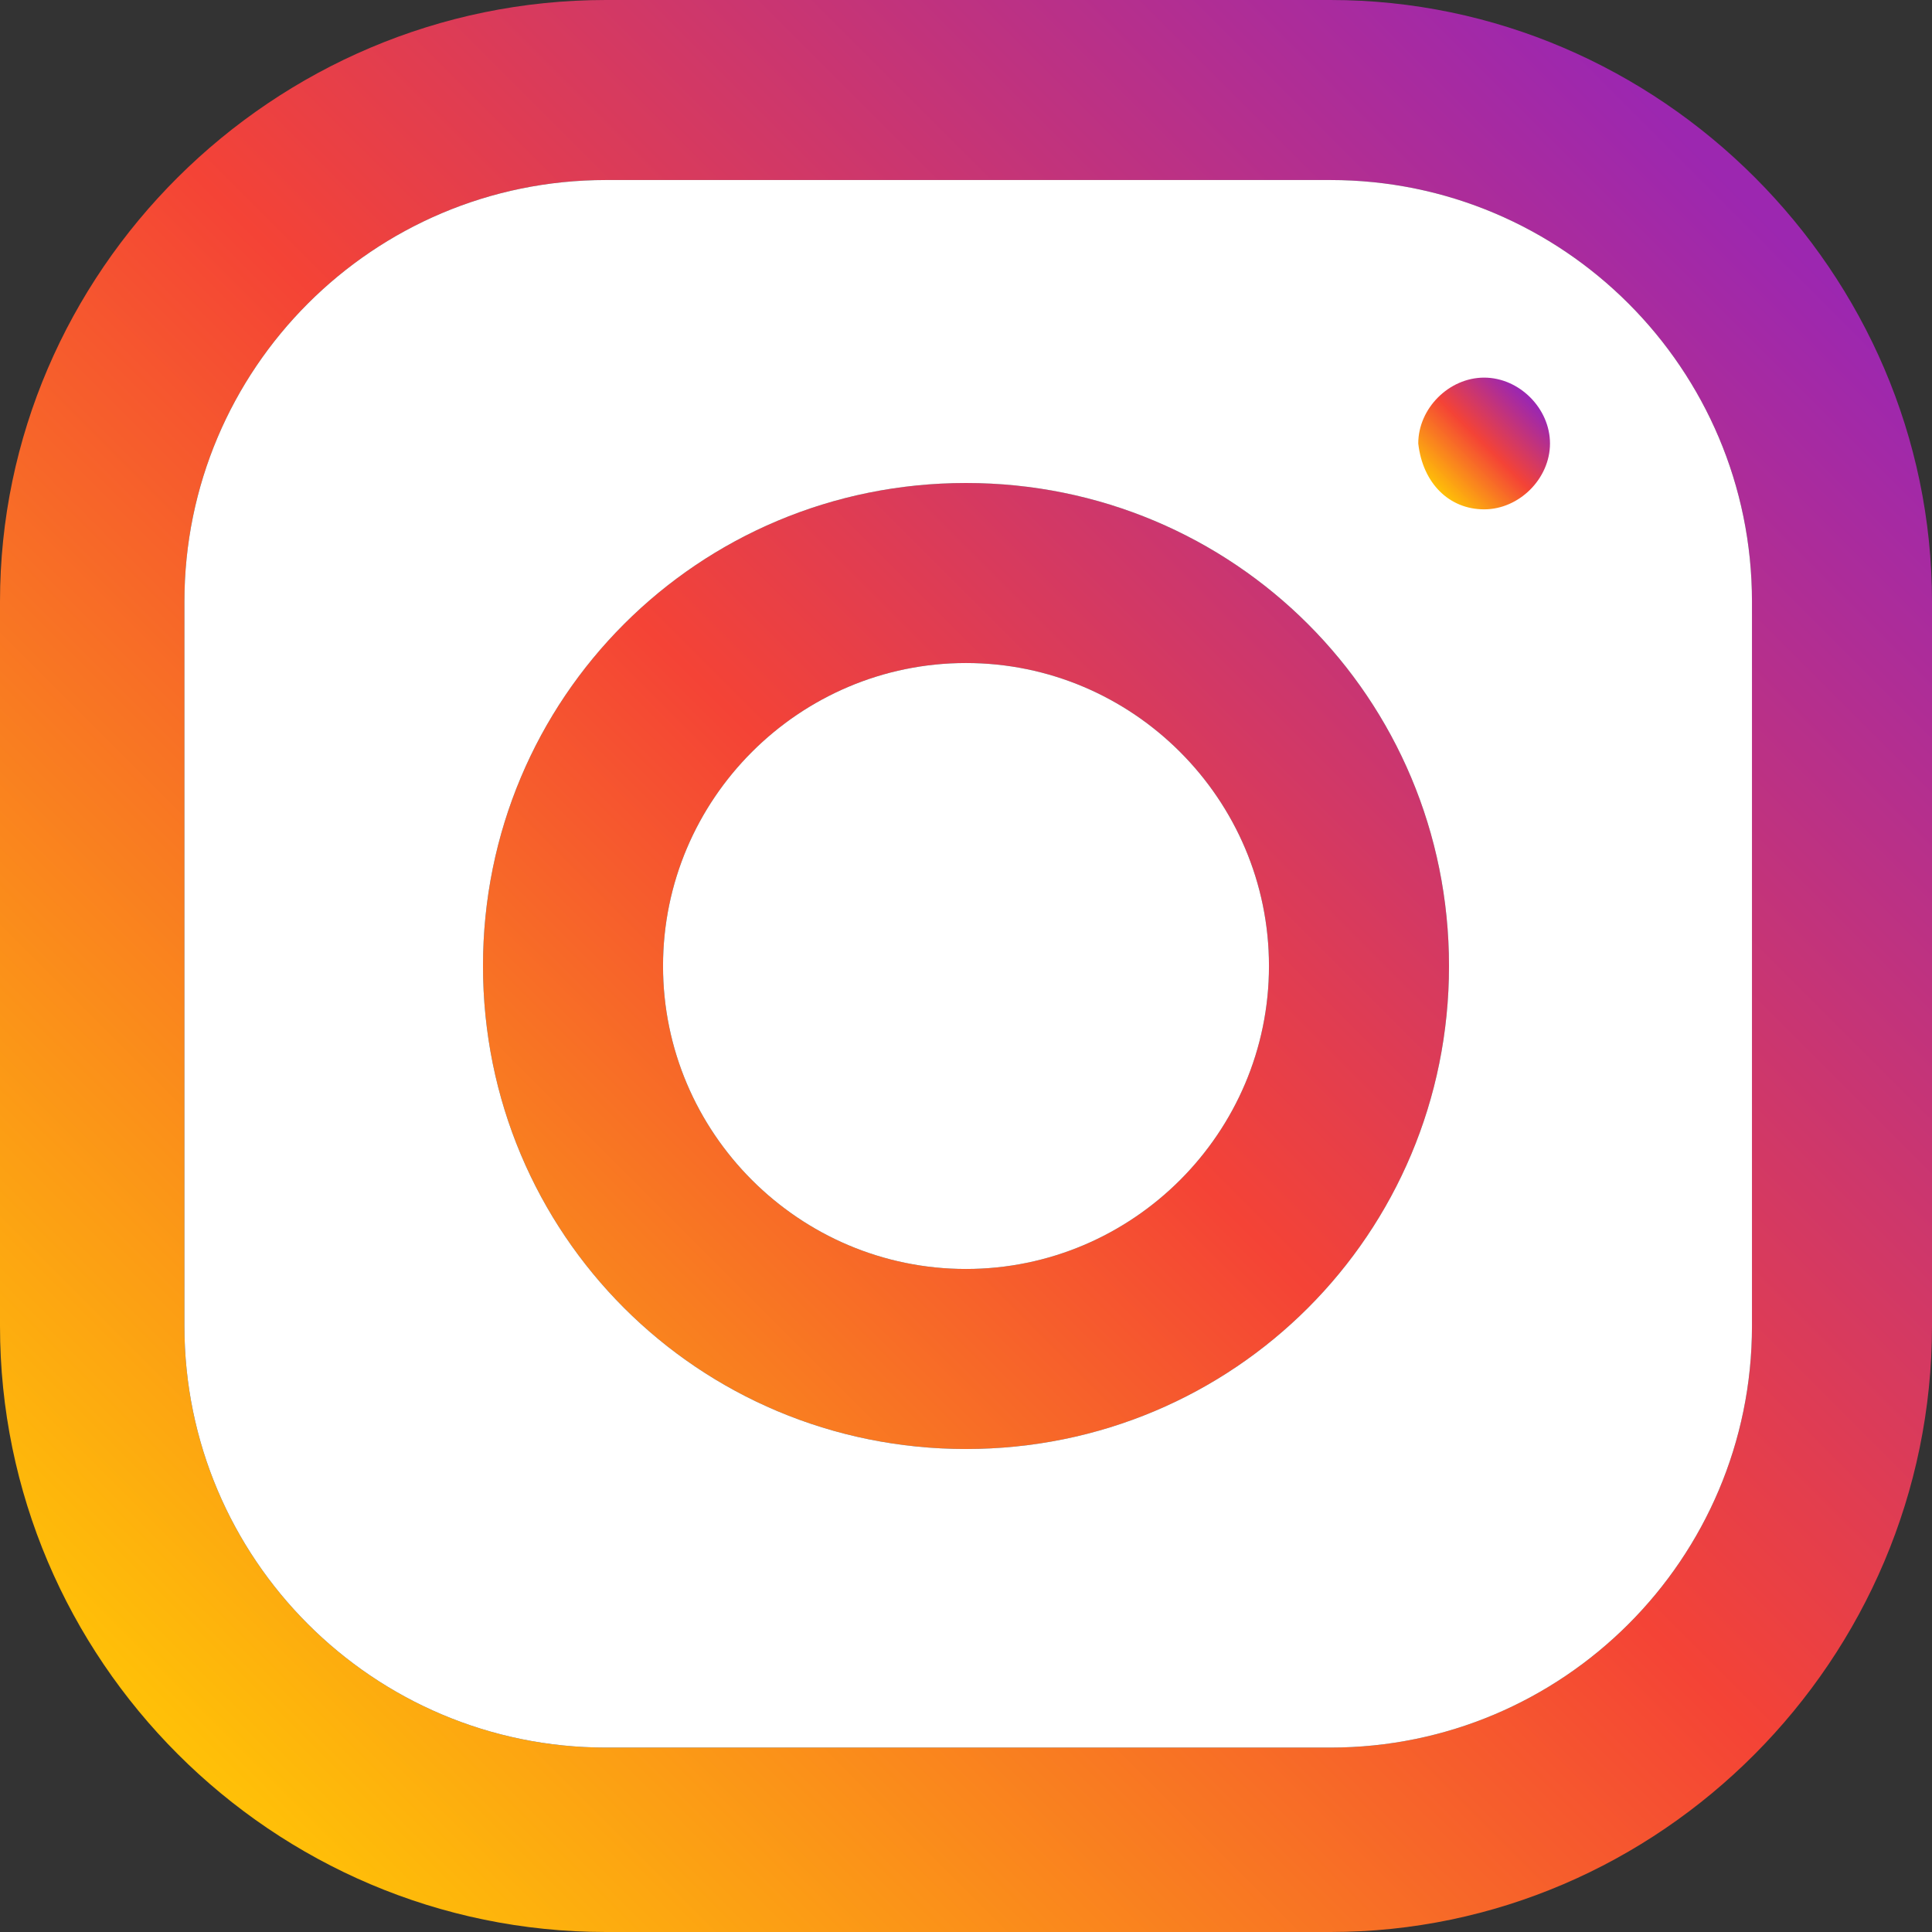 <svg width="44" height="44" viewBox="0 0 44 44" fill="none" xmlns="http://www.w3.org/2000/svg">
<rect x="0" y="0" width="44" height="44" fill="#333333" stroke="none"/>
<path d="M30.3 0H13.8C6.2 0 0 6.2 0 13.7V30.2C0 37.8 6.2 44 13.8 44H30.3C37.8 44 44 37.8 44 30.2V13.7C44 6.2 37.8 0 30.3 0ZM39.9 30.2C39.9 35.5 35.6 39.8 30.3 39.8H13.8C8.5 39.8 4.2 35.5 4.2 30.2V13.7C4.2 8.4 8.5 4.1 13.8 4.1H30.3C35.6 4.1 39.9 8.4 39.9 13.7V30.2Z" fill="url(#paint0_linear_353_5630)"/>
<path d="M22 11C15.9 11 11 15.9 11 22C11 28.1 15.9 33 22 33C28.1 33 33 28.1 33 22C33 15.9 28.1 11 22 11ZM22 28.9C18.2 28.9 15.1 25.8 15.1 22C15.1 18.2 18.2 15.1 22 15.1C25.8 15.1 28.9 18.2 28.9 22C28.9 25.8 25.8 28.9 22 28.9Z" fill="url(#paint1_linear_353_5630)"/>
<path fill-rule="evenodd" clip-rule="evenodd" d="M39.9 30.2C39.9 35.5 35.6 39.8 30.3 39.8H13.8C8.5 39.8 4.2 35.5 4.2 30.2V13.7C4.2 8.4 8.5 4.1 13.8 4.1H30.3C35.6 4.1 39.9 8.4 39.9 13.7V30.2ZM11 22C11 15.9 15.9 11 22 11C28.1 11 33 15.9 33 22C33 28.1 28.1 33 22 33C15.9 33 11 28.1 11 22Z" fill="white"/>
<path d="M22 28.9C18.2 28.9 15.1 25.8 15.1 22C15.1 18.2 18.2 15.1 22 15.1C25.8 15.1 28.9 18.2 28.9 22C28.9 25.8 25.8 28.9 22 28.9Z" fill="white"/>
<path d="M33.8 11.6C34.6 11.6 35.3 10.9 35.3 10.1C35.3 9.3 34.6 8.6 33.8 8.6C33 8.6 32.3 9.3 32.3 10.1C32.4 11 33 11.6 33.8 11.6Z" fill="url(#paint2_linear_353_5630)"/>
<defs>
<linearGradient id="paint0_linear_353_5630" x1="4.028" y1="39.972" x2="39.972" y2="4.028" gradientUnits="userSpaceOnUse">
<stop stop-color="#FFC107"/>
<stop offset="0.507" stop-color="#F44336"/>
<stop offset="0.99" stop-color="#9C27B0"/>
</linearGradient>
<linearGradient id="paint1_linear_353_5630" x1="6.444" y1="37.556" x2="37.556" y2="6.444" gradientUnits="userSpaceOnUse">
<stop stop-color="#FFC107"/>
<stop offset="0.507" stop-color="#F44336"/>
<stop offset="0.99" stop-color="#9C27B0"/>
</linearGradient>
<linearGradient id="paint2_linear_353_5630" x1="32.789" y1="11.211" x2="34.861" y2="9.138" gradientUnits="userSpaceOnUse">
<stop stop-color="#FFC107"/>
<stop offset="0.507" stop-color="#F44336"/>
<stop offset="0.99" stop-color="#9C27B0"/>
</linearGradient>
</defs>
</svg>
